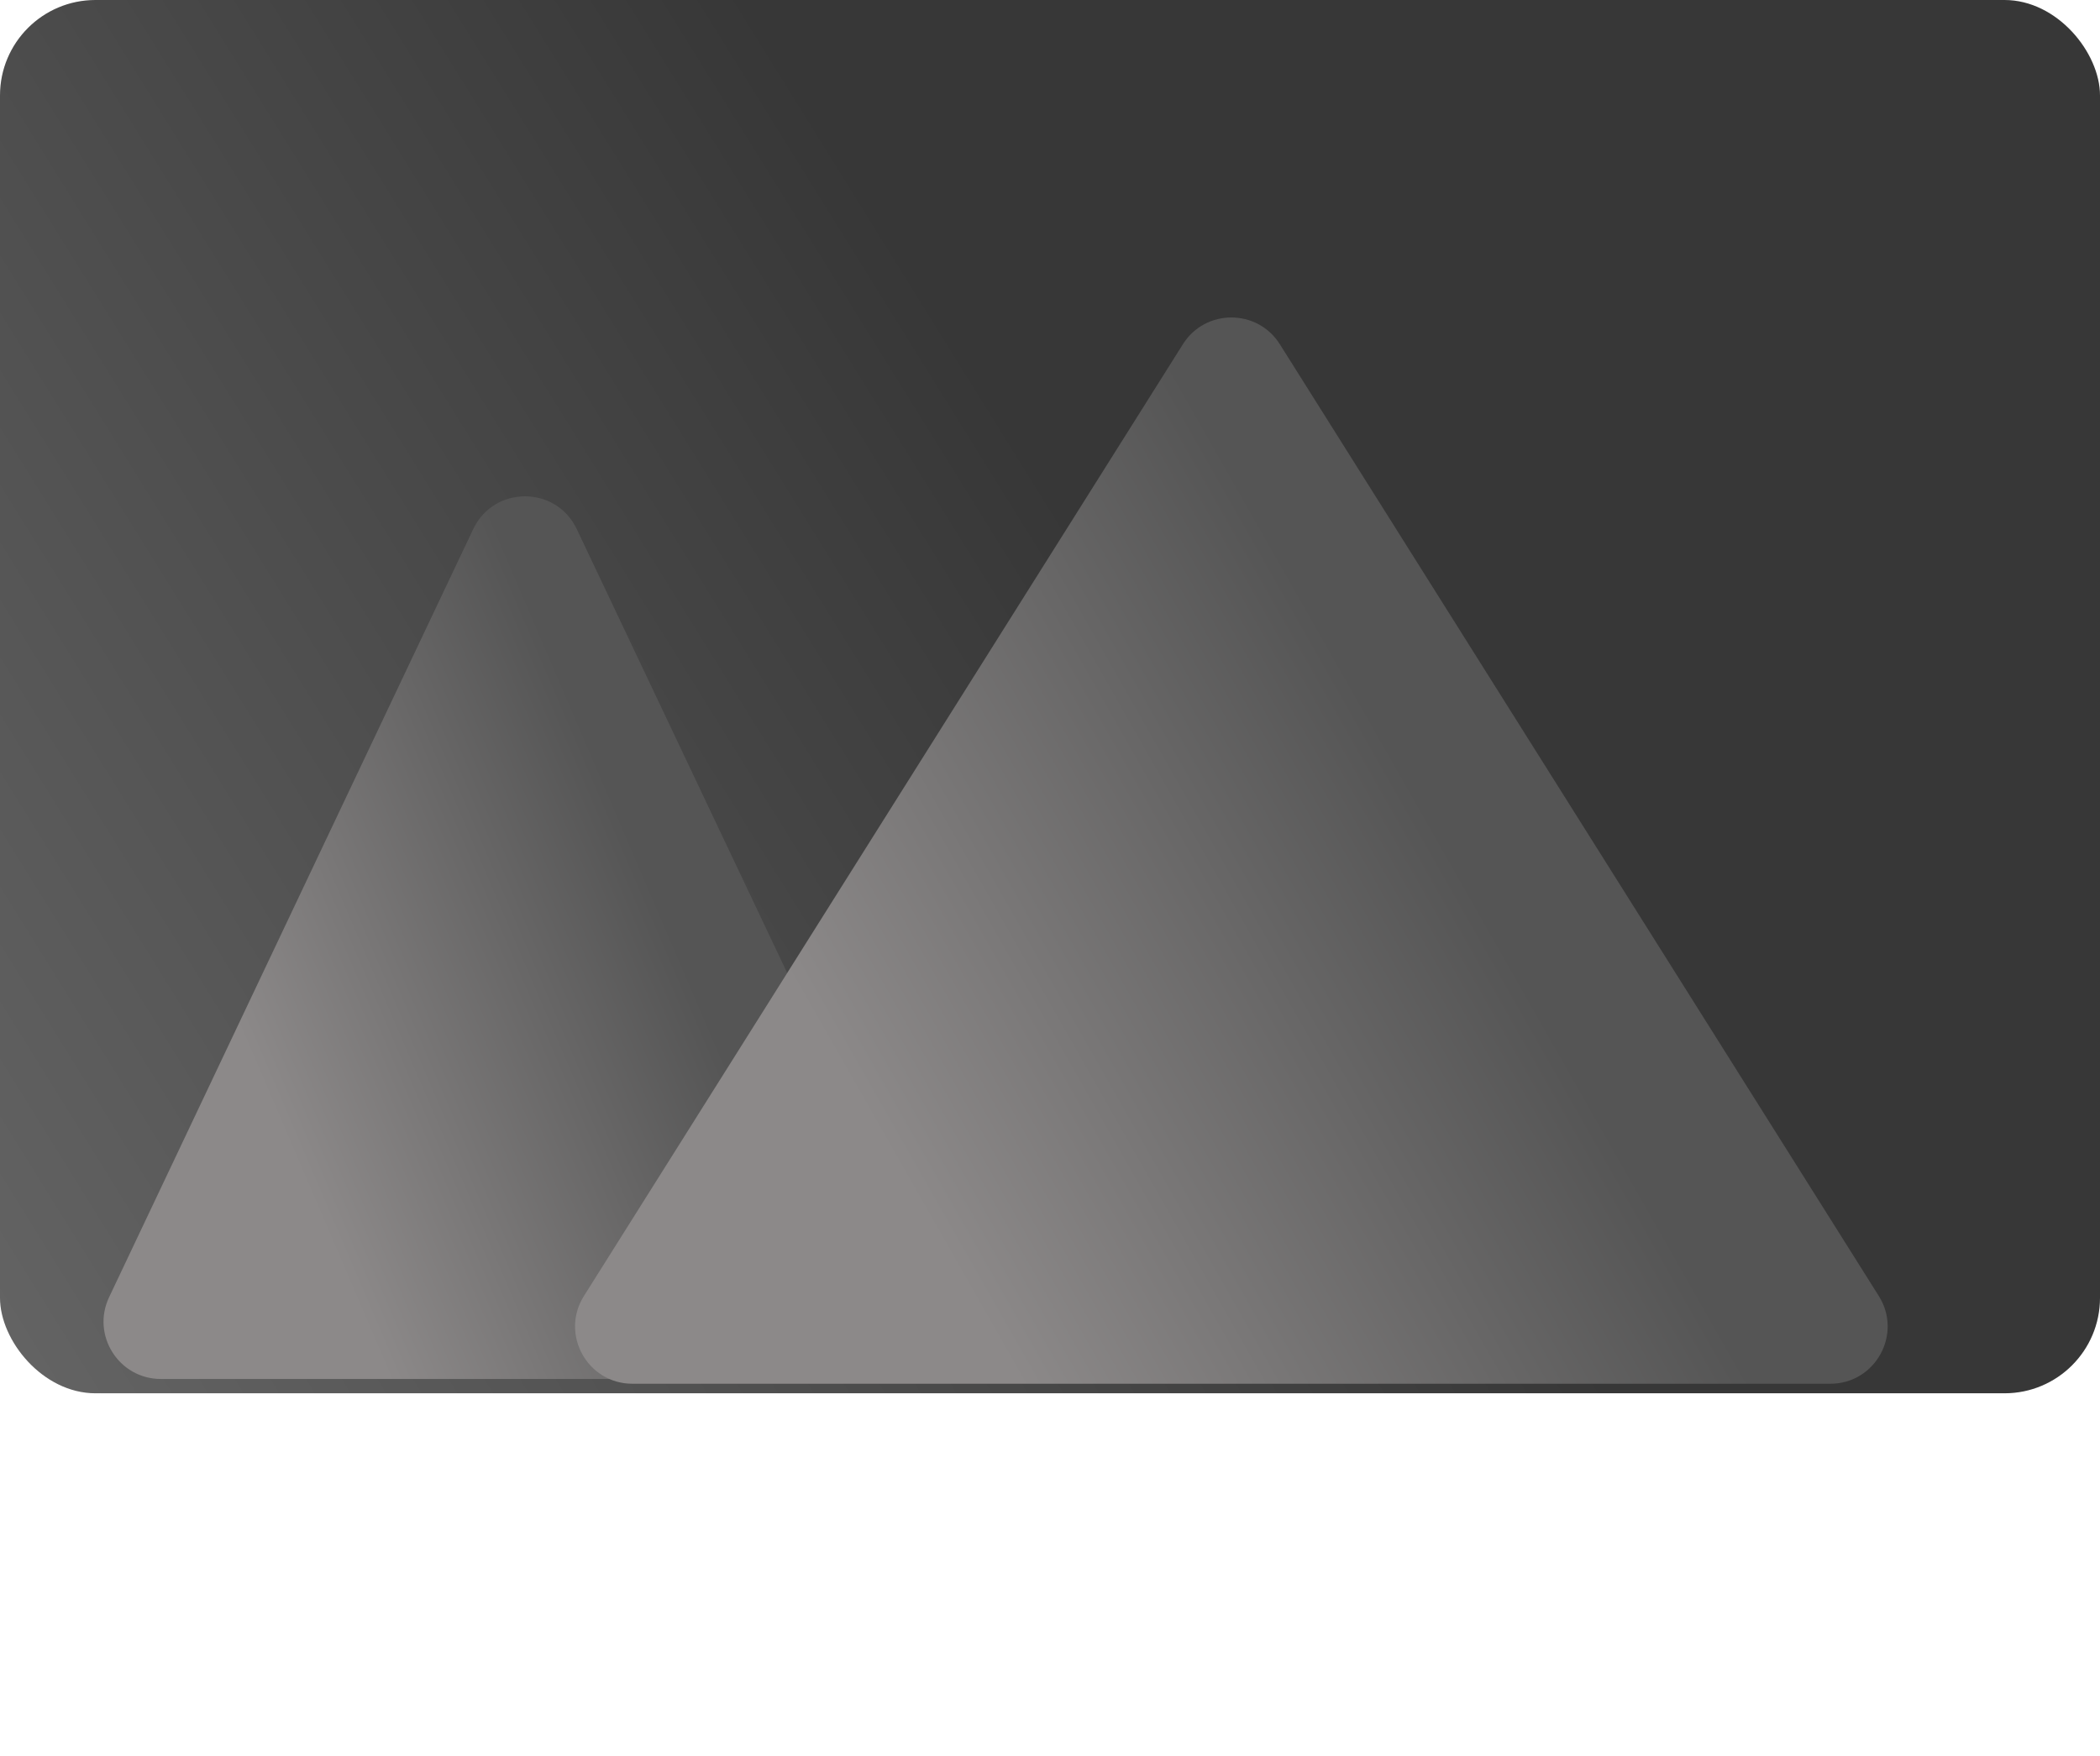 <svg width="110" height="92" viewBox="0 0 110 92" fill="none" xmlns="http://www.w3.org/2000/svg">
<rect width="110" height="73" rx="5" fill="url(#paint0_linear_158_54)"/>
<path d="M24.789 27.72C25.873 25.433 29.127 25.433 30.211 27.72L49.285 67.965C50.228 69.956 48.777 72.25 46.574 72.25H8.426C6.223 72.25 4.772 69.956 5.715 67.965L24.789 27.72Z" fill="url(#paint1_linear_158_54)"/>
<path d="M61.961 18.036C63.137 16.166 65.863 16.166 67.039 18.036L98.413 67.902C99.67 69.9 98.234 72.5 95.874 72.5H33.126C30.765 72.5 29.33 69.9 30.587 67.902L61.961 18.036Z" fill="url(#paint2_linear_158_54)"/>
<defs>
<linearGradient id="paint0_linear_158_54" x1="59.5" y1="32.5" x2="-2.5" y2="71" gradientUnits="userSpaceOnUse">
<stop stop-color="#373737"/>
<stop offset="1" stop-color="#656565"/>
</linearGradient>
<linearGradient id="paint1_linear_158_54" x1="32" y1="41.5" x2="11" y2="50.5" gradientUnits="userSpaceOnUse">
<stop stop-color="#555555"/>
<stop offset="1" stop-color="#8C8989"/>
</linearGradient>
<linearGradient id="paint2_linear_158_54" x1="71.454" y1="36.702" x2="42.433" y2="53.213" gradientUnits="userSpaceOnUse">
<stop stop-color="#555555"/>
<stop offset="1" stop-color="#8C8989"/>
</linearGradient>
</defs>
</svg>
